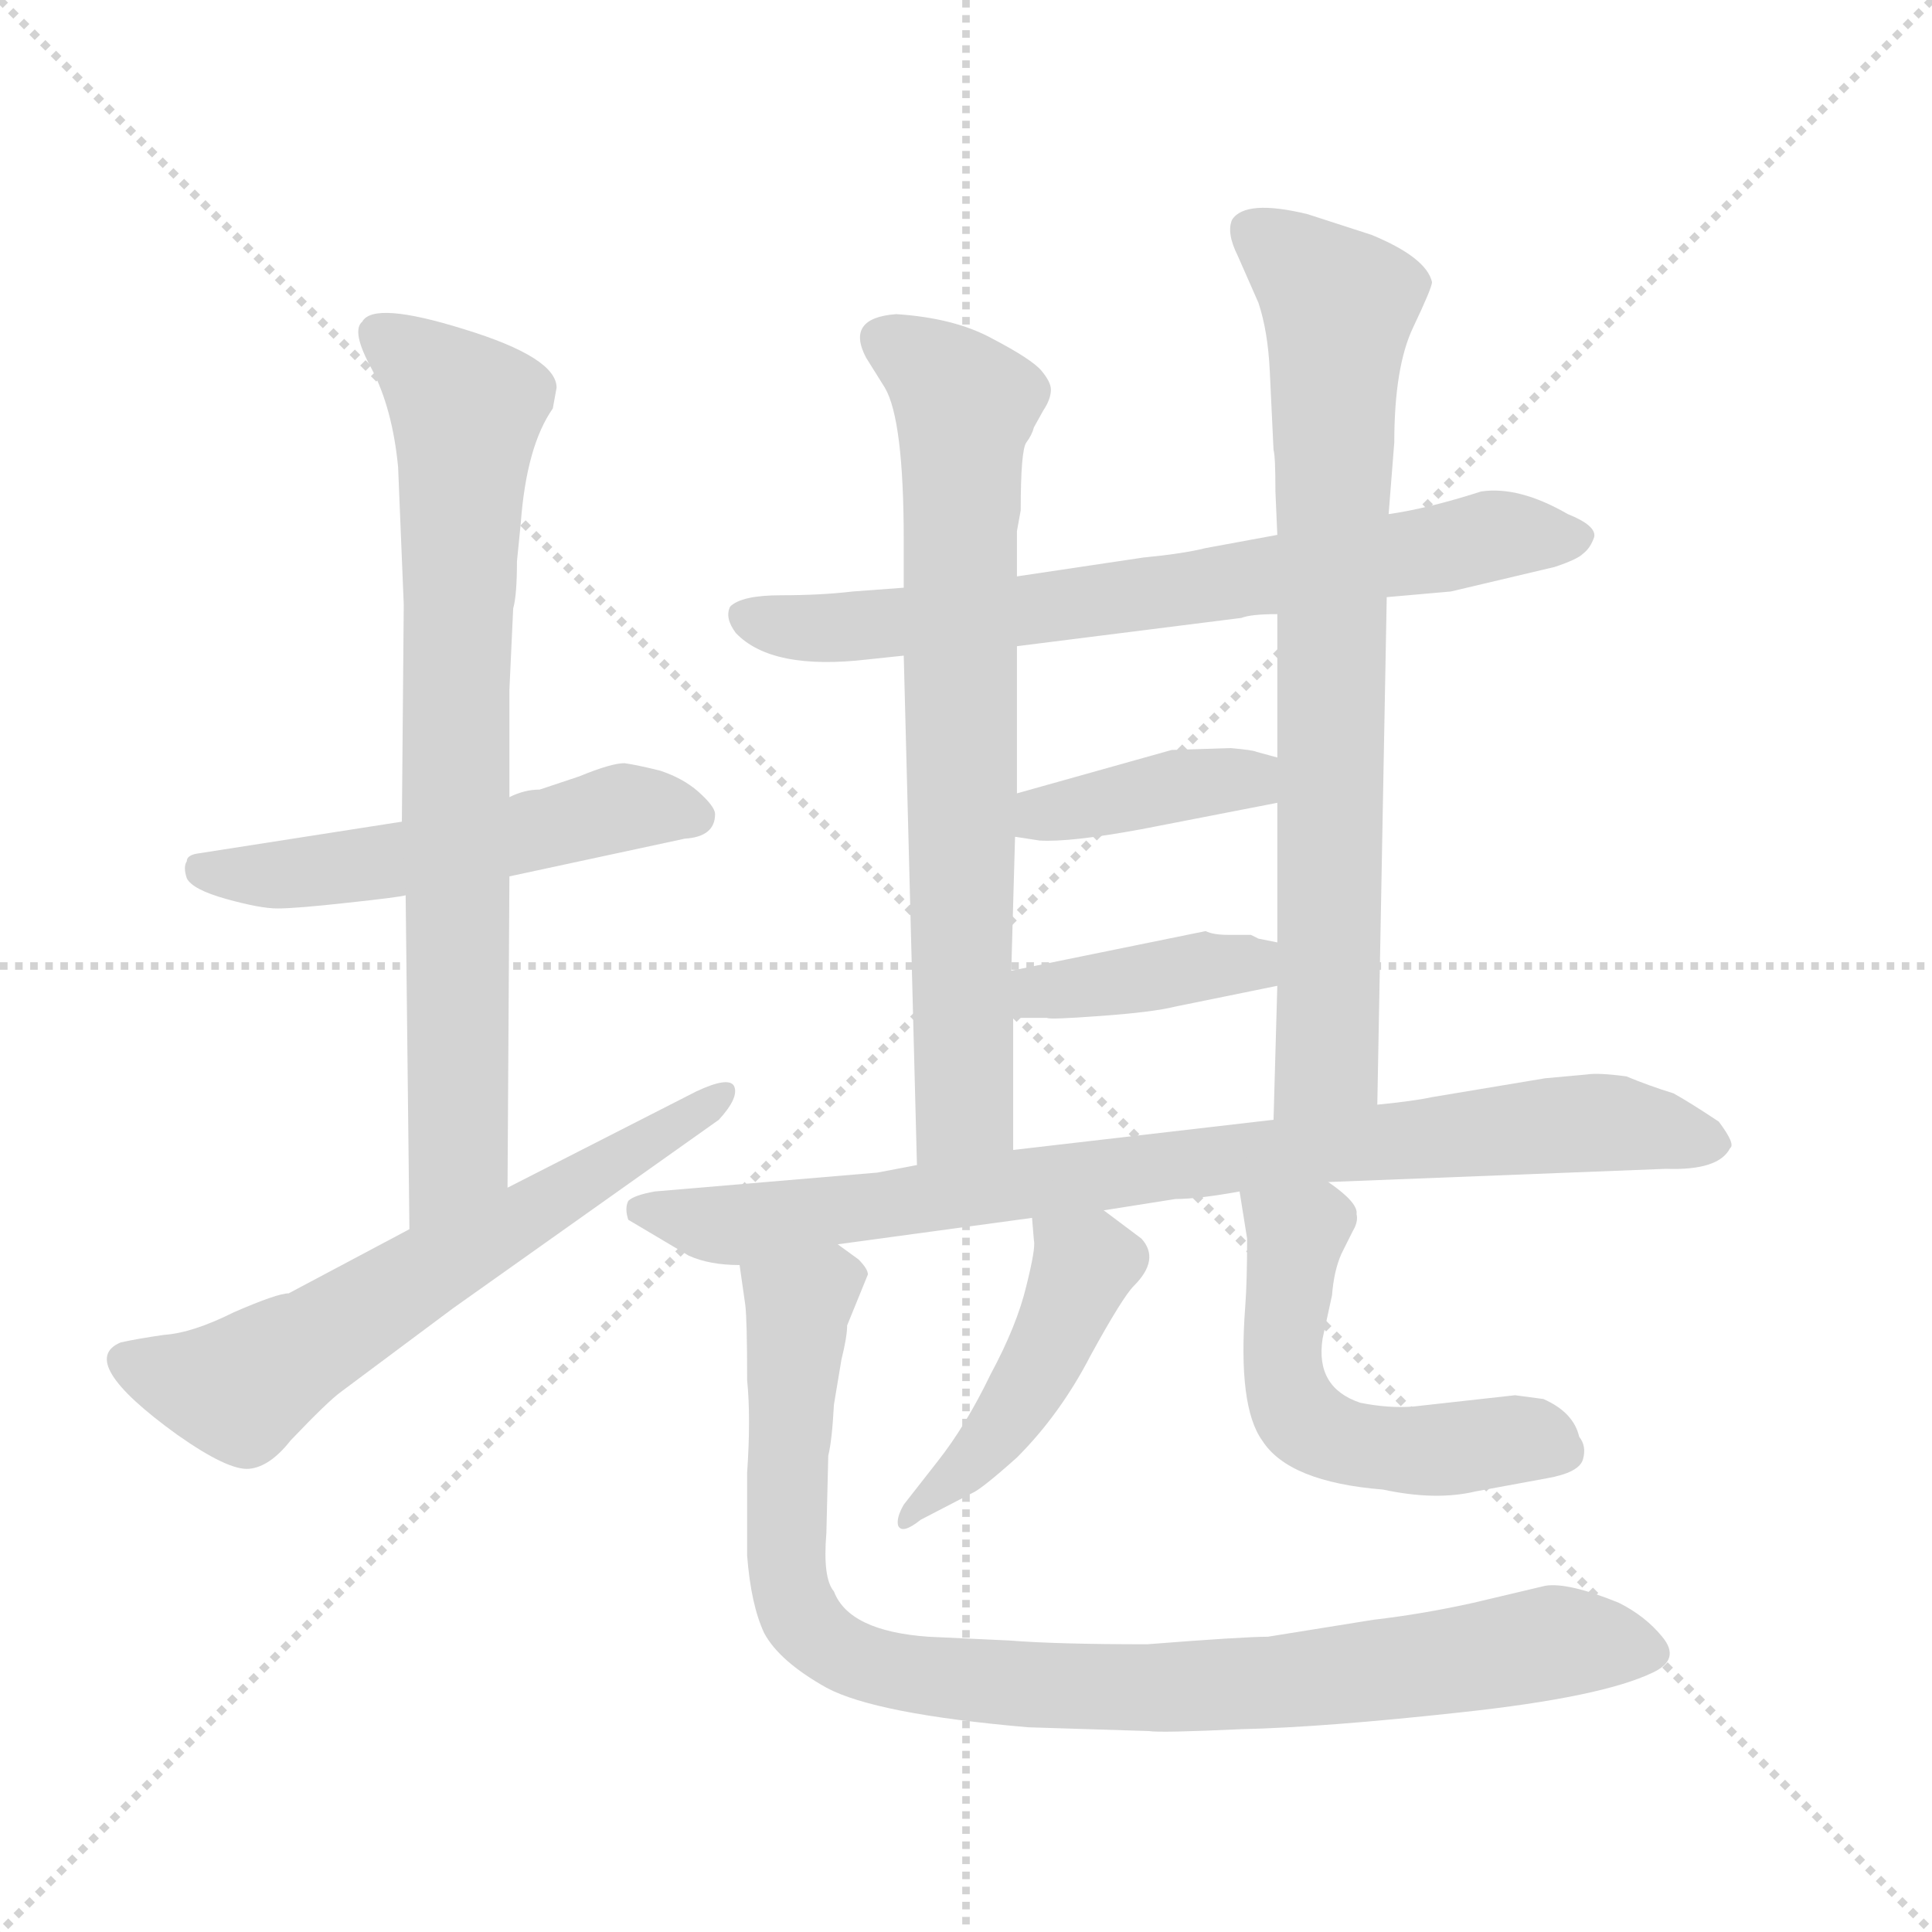 <svg xmlns="http://www.w3.org/2000/svg" version="1.1" viewBox="0 0 1024 1024">
  <g stroke="lightgray" stroke-dasharray="1,1" stroke-width="1" transform="scale(4, 4)">
    <line x1="0" y1="0" x2="256" y2="256" />
    <line x1="256" y1="0" x2="0" y2="256" />
    <line x1="128" y1="0" x2="128" y2="256" />
    <line x1="0" y1="128" x2="256" y2="128" />
  </g>
  <g transform="scale(1.0, -1.0) translate(0.0, -793.50)">
    <style type="text/css">
      
        @keyframes keyframes0 {
          from {
            stroke: blue;
            stroke-dashoffset: 519;
            stroke-width: 128;
          }
          63% {
            animation-timing-function: step-end;
            stroke: blue;
            stroke-dashoffset: 0;
            stroke-width: 128;
          }
          to {
            stroke: black;
            stroke-width: 1024;
          }
        }
        #make-me-a-hanzi-animation-0 {
          animation: keyframes0 0.672s both;
          animation-delay: 0s;
          animation-timing-function: linear;
        }
      
        @keyframes keyframes1 {
          from {
            stroke: blue;
            stroke-dashoffset: 751;
            stroke-width: 128;
          }
          71% {
            animation-timing-function: step-end;
            stroke: blue;
            stroke-dashoffset: 0;
            stroke-width: 128;
          }
          to {
            stroke: black;
            stroke-width: 1024;
          }
        }
        #make-me-a-hanzi-animation-1 {
          animation: keyframes1 0.861s both;
          animation-delay: 0.672s;
          animation-timing-function: linear;
        }
      
        @keyframes keyframes2 {
          from {
            stroke: blue;
            stroke-dashoffset: 620;
            stroke-width: 128;
          }
          67% {
            animation-timing-function: step-end;
            stroke: blue;
            stroke-dashoffset: 0;
            stroke-width: 128;
          }
          to {
            stroke: black;
            stroke-width: 1024;
          }
        }
        #make-me-a-hanzi-animation-2 {
          animation: keyframes2 0.755s both;
          animation-delay: 1.534s;
          animation-timing-function: linear;
        }
      
        @keyframes keyframes3 {
          from {
            stroke: blue;
            stroke-dashoffset: 701;
            stroke-width: 128;
          }
          70% {
            animation-timing-function: step-end;
            stroke: blue;
            stroke-dashoffset: 0;
            stroke-width: 128;
          }
          to {
            stroke: black;
            stroke-width: 1024;
          }
        }
        #make-me-a-hanzi-animation-3 {
          animation: keyframes3 0.82s both;
          animation-delay: 2.288s;
          animation-timing-function: linear;
        }
      
        @keyframes keyframes4 {
          from {
            stroke: blue;
            stroke-dashoffset: 713;
            stroke-width: 128;
          }
          70% {
            animation-timing-function: step-end;
            stroke: blue;
            stroke-dashoffset: 0;
            stroke-width: 128;
          }
          to {
            stroke: black;
            stroke-width: 1024;
          }
        }
        #make-me-a-hanzi-animation-4 {
          animation: keyframes4 0.83s both;
          animation-delay: 3.109s;
          animation-timing-function: linear;
        }
      
        @keyframes keyframes5 {
          from {
            stroke: blue;
            stroke-dashoffset: 752;
            stroke-width: 128;
          }
          71% {
            animation-timing-function: step-end;
            stroke: blue;
            stroke-dashoffset: 0;
            stroke-width: 128;
          }
          to {
            stroke: black;
            stroke-width: 1024;
          }
        }
        #make-me-a-hanzi-animation-5 {
          animation: keyframes5 0.862s both;
          animation-delay: 3.939s;
          animation-timing-function: linear;
        }
      
        @keyframes keyframes6 {
          from {
            stroke: blue;
            stroke-dashoffset: 386;
            stroke-width: 128;
          }
          56% {
            animation-timing-function: step-end;
            stroke: blue;
            stroke-dashoffset: 0;
            stroke-width: 128;
          }
          to {
            stroke: black;
            stroke-width: 1024;
          }
        }
        #make-me-a-hanzi-animation-6 {
          animation: keyframes6 0.564s both;
          animation-delay: 4.801s;
          animation-timing-function: linear;
        }
      
        @keyframes keyframes7 {
          from {
            stroke: blue;
            stroke-dashoffset: 390;
            stroke-width: 128;
          }
          56% {
            animation-timing-function: step-end;
            stroke: blue;
            stroke-dashoffset: 0;
            stroke-width: 128;
          }
          to {
            stroke: black;
            stroke-width: 1024;
          }
        }
        #make-me-a-hanzi-animation-7 {
          animation: keyframes7 0.567s both;
          animation-delay: 5.365s;
          animation-timing-function: linear;
        }
      
        @keyframes keyframes8 {
          from {
            stroke: blue;
            stroke-dashoffset: 825;
            stroke-width: 128;
          }
          73% {
            animation-timing-function: step-end;
            stroke: blue;
            stroke-dashoffset: 0;
            stroke-width: 128;
          }
          to {
            stroke: black;
            stroke-width: 1024;
          }
        }
        #make-me-a-hanzi-animation-8 {
          animation: keyframes8 0.921s both;
          animation-delay: 5.932s;
          animation-timing-function: linear;
        }
      
        @keyframes keyframes9 {
          from {
            stroke: blue;
            stroke-dashoffset: 451;
            stroke-width: 128;
          }
          59% {
            animation-timing-function: step-end;
            stroke: blue;
            stroke-dashoffset: 0;
            stroke-width: 128;
          }
          to {
            stroke: black;
            stroke-width: 1024;
          }
        }
        #make-me-a-hanzi-animation-9 {
          animation: keyframes9 0.617s both;
          animation-delay: 6.854s;
          animation-timing-function: linear;
        }
      
        @keyframes keyframes10 {
          from {
            stroke: blue;
            stroke-dashoffset: 527;
            stroke-width: 128;
          }
          63% {
            animation-timing-function: step-end;
            stroke: blue;
            stroke-dashoffset: 0;
            stroke-width: 128;
          }
          to {
            stroke: black;
            stroke-width: 1024;
          }
        }
        #make-me-a-hanzi-animation-10 {
          animation: keyframes10 0.679s both;
          animation-delay: 7.471s;
          animation-timing-function: linear;
        }
      
        @keyframes keyframes11 {
          from {
            stroke: blue;
            stroke-dashoffset: 912;
            stroke-width: 128;
          }
          75% {
            animation-timing-function: step-end;
            stroke: blue;
            stroke-dashoffset: 0;
            stroke-width: 128;
          }
          to {
            stroke: black;
            stroke-width: 1024;
          }
        }
        #make-me-a-hanzi-animation-11 {
          animation: keyframes11 0.992s both;
          animation-delay: 8.15s;
          animation-timing-function: linear;
        }
      
    </style>
    
      <path d="M 213 358 L 104 341 Q 99 340 99 337 Q 97 334 99 328 Q 102 322 120 317 Q 138 312 147 312 Q 157 312 184 315 Q 212 318 215 319 L 270 329 L 363 349 Q 379 350 379 362 Q 379 366 370 374 Q 362 381 350 385 Q 338 388 331 389 Q 324 389 307 382 L 286 375 Q 278 375 270 371 L 213 358 Z" fill="lightgray" />
    
      <path d="M 270 371 L 270 428 L 272 471 Q 274 478 274 496 L 276 516 Q 279 557 293 577 L 295 588 Q 295 604 246 619 Q 198 634 192 623 Q 186 618 197 598 Q 208 577 211 546 L 214 473 L 213 358 L 215 319 L 217 142 C 217 112 269 134 269 164 L 270 329 L 270 371 Z" fill="lightgray" />
    
      <path d="M 217 142 L 153 108 Q 147 108 124 98 Q 102 87 87 86 Q 73 84 64 82 Q 40 72 94 33 Q 121 14 132 15 Q 143 16 154 30 Q 174 51 181 56 L 240 100 L 381 200 Q 392 212 389 218 Q 386 223 369 215 L 269 164 L 217 142 Z" fill="lightgray" />
    
      <path d="M 479 482 L 452 480 Q 435 478 414 478 Q 393 478 387 472 Q 384 466 390 458 Q 409 438 460 444 L 479 446 L 539 451 L 658 466 Q 663 468 677 468 L 735 477 L 769 480 L 824 493 Q 836 497 839 500 Q 843 503 845 509 Q 846 515 831 521 Q 805 536 785 533 Q 757 524 736 521 L 677 510 L 639 503 Q 627 500 606 498 L 539 488 L 479 482 Z" fill="lightgray" />
    
      <path d="M 539 512 L 541 523 Q 541 555 544 559 Q 547 563 548 567 L 553 576 Q 557 582 557 587 Q 557 591 552 597 Q 547 603 526 614 Q 506 625 475 627 Q 448 625 459 604 L 469 588 Q 479 571 479 507 L 479 482 L 479 446 L 486 176 C 487 146 537 154 537 184 L 537 254 L 536 279 L 538 350 L 539 373 L 539 451 L 539 488 L 539 512 Z" fill="lightgray" />
    
      <path d="M 730 208 L 735 477 L 736 521 L 739 559 Q 739 599 749 620 Q 759 641 759 644 Q 756 657 727 669 L 693 680 Q 660 688 653 677 Q 650 670 656 658 L 667 633 Q 672 618 673 597 L 675 555 Q 676 552 676 533 L 677 510 L 677 468 L 677 392 L 677 368 L 677 294 L 677 271 L 675 200 C 674 170 729 178 730 208 Z" fill="lightgray" />
    
      <path d="M 538 350 L 551 348 Q 567 347 605 354 L 677 368 C 706 374 706 384 677 392 L 666 395 Q 664 396 652 397 L 621 396 L 539 373 C 510 365 508 355 538 350 Z" fill="lightgray" />
    
      <path d="M 537 254 L 555 254 Q 556 253 583 255 Q 611 257 623 260 L 677 271 C 706 277 706 288 677 294 L 667 296 L 663 298 L 651 298 Q 643 298 639 300 L 536 279 C 507 273 507 254 537 254 Z" fill="lightgray" />
    
      <path d="M 486 176 L 465 172 L 347 162 Q 336 160 333 157 Q 331 153 333 147 L 365 128 Q 376 123 392 123 L 444 134 L 547 148 L 585 152 L 623 158 Q 635 158 657 162 L 704 167 L 883 174 Q 911 173 917 185 Q 920 187 911 199 Q 896 209 887 214 Q 874 218 862 223 Q 847 225 841 224 L 819 222 L 759 212 Q 750 210 730 208 L 675 200 L 537 184 L 486 176 Z" fill="lightgray" />
    
      <path d="M 547 148 L 548 136 Q 549 132 544 112 Q 539 91 525 65 Q 512 38 497 19 L 479 -4 Q 475 -11 476 -15 Q 478 -20 488 -12 L 515 2 Q 520 4 539 21 Q 562 44 578 75 Q 595 106 601 112 Q 615 126 605 137 L 585 152 C 561 170 545 178 547 148 Z" fill="lightgray" />
    
      <path d="M 657 162 L 661 137 Q 661 114 660 101 Q 656 48 669 30 Q 683 8 733 4 Q 761 -2 782 3 L 820 10 Q 837 13 839 20 Q 841 27 837 32 Q 834 45 818 52 L 803 54 L 749 48 Q 736 47 721 50 Q 697 58 701 84 L 706 107 Q 707 120 711 129 L 717 141 Q 720 146 719 150 Q 720 156 704 167 C 680 185 652 192 657 162 Z" fill="lightgray" />
    
      <path d="M 392 123 L 395 102 Q 396 94 396 62 Q 398 42 396 13 L 396 -31 Q 398 -57 405 -72 Q 413 -87 438 -101 Q 464 -115 545 -122 L 609 -124 Q 615 -125 658 -123 Q 702 -122 775 -114 Q 849 -106 876 -93 Q 891 -86 881 -74 Q 872 -63 858 -56 Q 831 -45 819 -47 L 781 -56 Q 754 -62 728 -65 L 672 -74 Q 659 -74 608 -78 Q 560 -78 535 -76 L 492 -74 Q 450 -71 442 -50 Q 436 -43 438 -19 L 439 22 Q 441 30 442 49 L 446 73 Q 449 85 449 91 L 460 118 Q 460 121 455 126 L 444 134 C 422 154 388 153 392 123 Z" fill="lightgray" />
    
    
      <clipPath id="make-me-a-hanzi-clip-0">
        <path d="M 213 358 L 104 341 Q 99 340 99 337 Q 97 334 99 328 Q 102 322 120 317 Q 138 312 147 312 Q 157 312 184 315 Q 212 318 215 319 L 270 329 L 363 349 Q 379 350 379 362 Q 379 366 370 374 Q 362 381 350 385 Q 338 388 331 389 Q 324 389 307 382 L 286 375 Q 278 375 270 371 L 213 358 Z" />
      </clipPath>
      <path clip-path="url(#make-me-a-hanzi-clip-0)" d="M 107 333 L 174 332 L 330 366 L 366 362" fill="none" id="make-me-a-hanzi-animation-0" stroke-dasharray="391 782" stroke-linecap="round" />
    
      <clipPath id="make-me-a-hanzi-clip-1">
        <path d="M 270 371 L 270 428 L 272 471 Q 274 478 274 496 L 276 516 Q 279 557 293 577 L 295 588 Q 295 604 246 619 Q 198 634 192 623 Q 186 618 197 598 Q 208 577 211 546 L 214 473 L 213 358 L 215 319 L 217 142 C 217 112 269 134 269 164 L 270 329 L 270 371 Z" />
      </clipPath>
      <path clip-path="url(#make-me-a-hanzi-clip-1)" d="M 200 617 L 228 597 L 247 572 L 243 181 L 222 149" fill="none" id="make-me-a-hanzi-animation-1" stroke-dasharray="623 1246" stroke-linecap="round" />
    
      <clipPath id="make-me-a-hanzi-clip-2">
        <path d="M 217 142 L 153 108 Q 147 108 124 98 Q 102 87 87 86 Q 73 84 64 82 Q 40 72 94 33 Q 121 14 132 15 Q 143 16 154 30 Q 174 51 181 56 L 240 100 L 381 200 Q 392 212 389 218 Q 386 223 369 215 L 269 164 L 217 142 Z" />
      </clipPath>
      <path clip-path="url(#make-me-a-hanzi-clip-2)" d="M 67 72 L 127 57 L 385 215" fill="none" id="make-me-a-hanzi-animation-2" stroke-dasharray="492 984" stroke-linecap="round" />
    
      <clipPath id="make-me-a-hanzi-clip-3">
        <path d="M 479 482 L 452 480 Q 435 478 414 478 Q 393 478 387 472 Q 384 466 390 458 Q 409 438 460 444 L 479 446 L 539 451 L 658 466 Q 663 468 677 468 L 735 477 L 769 480 L 824 493 Q 836 497 839 500 Q 843 503 845 509 Q 846 515 831 521 Q 805 536 785 533 Q 757 524 736 521 L 677 510 L 639 503 Q 627 500 606 498 L 539 488 L 479 482 Z" />
      </clipPath>
      <path clip-path="url(#make-me-a-hanzi-clip-3)" d="M 395 466 L 433 460 L 500 465 L 633 481 L 792 510 L 836 508" fill="none" id="make-me-a-hanzi-animation-3" stroke-dasharray="573 1146" stroke-linecap="round" />
    
      <clipPath id="make-me-a-hanzi-clip-4">
        <path d="M 539 512 L 541 523 Q 541 555 544 559 Q 547 563 548 567 L 553 576 Q 557 582 557 587 Q 557 591 552 597 Q 547 603 526 614 Q 506 625 475 627 Q 448 625 459 604 L 469 588 Q 479 571 479 507 L 479 482 L 479 446 L 486 176 C 487 146 537 154 537 184 L 537 254 L 536 279 L 538 350 L 539 373 L 539 451 L 539 488 L 539 512 Z" />
      </clipPath>
      <path clip-path="url(#make-me-a-hanzi-clip-4)" d="M 470 613 L 512 579 L 511 206 L 491 184" fill="none" id="make-me-a-hanzi-animation-4" stroke-dasharray="585 1170" stroke-linecap="round" />
    
      <clipPath id="make-me-a-hanzi-clip-5">
        <path d="M 730 208 L 735 477 L 736 521 L 739 559 Q 739 599 749 620 Q 759 641 759 644 Q 756 657 727 669 L 693 680 Q 660 688 653 677 Q 650 670 656 658 L 667 633 Q 672 618 673 597 L 675 555 Q 676 552 676 533 L 677 510 L 677 468 L 677 392 L 677 368 L 677 294 L 677 271 L 675 200 C 674 170 729 178 730 208 Z" />
      </clipPath>
      <path clip-path="url(#make-me-a-hanzi-clip-5)" d="M 662 672 L 700 643 L 710 628 L 704 232 L 681 207" fill="none" id="make-me-a-hanzi-animation-5" stroke-dasharray="624 1248" stroke-linecap="round" />
    
      <clipPath id="make-me-a-hanzi-clip-6">
        <path d="M 538 350 L 551 348 Q 567 347 605 354 L 677 368 C 706 374 706 384 677 392 L 666 395 Q 664 396 652 397 L 621 396 L 539 373 C 510 365 508 355 538 350 Z" />
      </clipPath>
      <path clip-path="url(#make-me-a-hanzi-clip-6)" d="M 545 355 L 553 362 L 662 380 L 669 386" fill="none" id="make-me-a-hanzi-animation-6" stroke-dasharray="258 516" stroke-linecap="round" />
    
      <clipPath id="make-me-a-hanzi-clip-7">
        <path d="M 537 254 L 555 254 Q 556 253 583 255 Q 611 257 623 260 L 677 271 C 706 277 706 288 677 294 L 667 296 L 663 298 L 651 298 Q 643 298 639 300 L 536 279 C 507 273 507 254 537 254 Z" />
      </clipPath>
      <path clip-path="url(#make-me-a-hanzi-clip-7)" d="M 542 260 L 559 269 L 663 282 L 671 288" fill="none" id="make-me-a-hanzi-animation-7" stroke-dasharray="262 524" stroke-linecap="round" />
    
      <clipPath id="make-me-a-hanzi-clip-8">
        <path d="M 486 176 L 465 172 L 347 162 Q 336 160 333 157 Q 331 153 333 147 L 365 128 Q 376 123 392 123 L 444 134 L 547 148 L 585 152 L 623 158 Q 635 158 657 162 L 704 167 L 883 174 Q 911 173 917 185 Q 920 187 911 199 Q 896 209 887 214 Q 874 218 862 223 Q 847 225 841 224 L 819 222 L 759 212 Q 750 210 730 208 L 675 200 L 537 184 L 486 176 Z" />
      </clipPath>
      <path clip-path="url(#make-me-a-hanzi-clip-8)" d="M 343 152 L 394 144 L 623 177 L 853 199 L 907 189" fill="none" id="make-me-a-hanzi-animation-8" stroke-dasharray="697 1394" stroke-linecap="round" />
    
      <clipPath id="make-me-a-hanzi-clip-9">
        <path d="M 547 148 L 548 136 Q 549 132 544 112 Q 539 91 525 65 Q 512 38 497 19 L 479 -4 Q 475 -11 476 -15 Q 478 -20 488 -12 L 515 2 Q 520 4 539 21 Q 562 44 578 75 Q 595 106 601 112 Q 615 126 605 137 L 585 152 C 561 170 545 178 547 148 Z" />
      </clipPath>
      <path clip-path="url(#make-me-a-hanzi-clip-9)" d="M 554 143 L 575 123 L 564 95 L 522 25 L 481 -11" fill="none" id="make-me-a-hanzi-animation-9" stroke-dasharray="323 646" stroke-linecap="round" />
    
      <clipPath id="make-me-a-hanzi-clip-10">
        <path d="M 657 162 L 661 137 Q 661 114 660 101 Q 656 48 669 30 Q 683 8 733 4 Q 761 -2 782 3 L 820 10 Q 837 13 839 20 Q 841 27 837 32 Q 834 45 818 52 L 803 54 L 749 48 Q 736 47 721 50 Q 697 58 701 84 L 706 107 Q 707 120 711 129 L 717 141 Q 720 146 719 150 Q 720 156 704 167 C 680 185 652 192 657 162 Z" />
      </clipPath>
      <path clip-path="url(#make-me-a-hanzi-clip-10)" d="M 665 157 L 687 139 L 680 73 L 690 41 L 726 26 L 813 31 L 828 24" fill="none" id="make-me-a-hanzi-animation-10" stroke-dasharray="399 798" stroke-linecap="round" />
    
      <clipPath id="make-me-a-hanzi-clip-11">
        <path d="M 392 123 L 395 102 Q 396 94 396 62 Q 398 42 396 13 L 396 -31 Q 398 -57 405 -72 Q 413 -87 438 -101 Q 464 -115 545 -122 L 609 -124 Q 615 -125 658 -123 Q 702 -122 775 -114 Q 849 -106 876 -93 Q 891 -86 881 -74 Q 872 -63 858 -56 Q 831 -45 819 -47 L 781 -56 Q 754 -62 728 -65 L 672 -74 Q 659 -74 608 -78 Q 560 -78 535 -76 L 492 -74 Q 450 -71 442 -50 Q 436 -43 438 -19 L 439 22 Q 441 30 442 49 L 446 73 Q 449 85 449 91 L 460 118 Q 460 121 455 126 L 444 134 C 422 154 388 153 392 123 Z" />
      </clipPath>
      <path clip-path="url(#make-me-a-hanzi-clip-11)" d="M 447 115 L 440 116 L 423 100 L 417 -37 L 422 -59 L 450 -85 L 516 -98 L 631 -101 L 746 -91 L 823 -77 L 874 -82" fill="none" id="make-me-a-hanzi-animation-11" stroke-dasharray="784 1568" stroke-linecap="round" />
    
  </g>
</svg>
